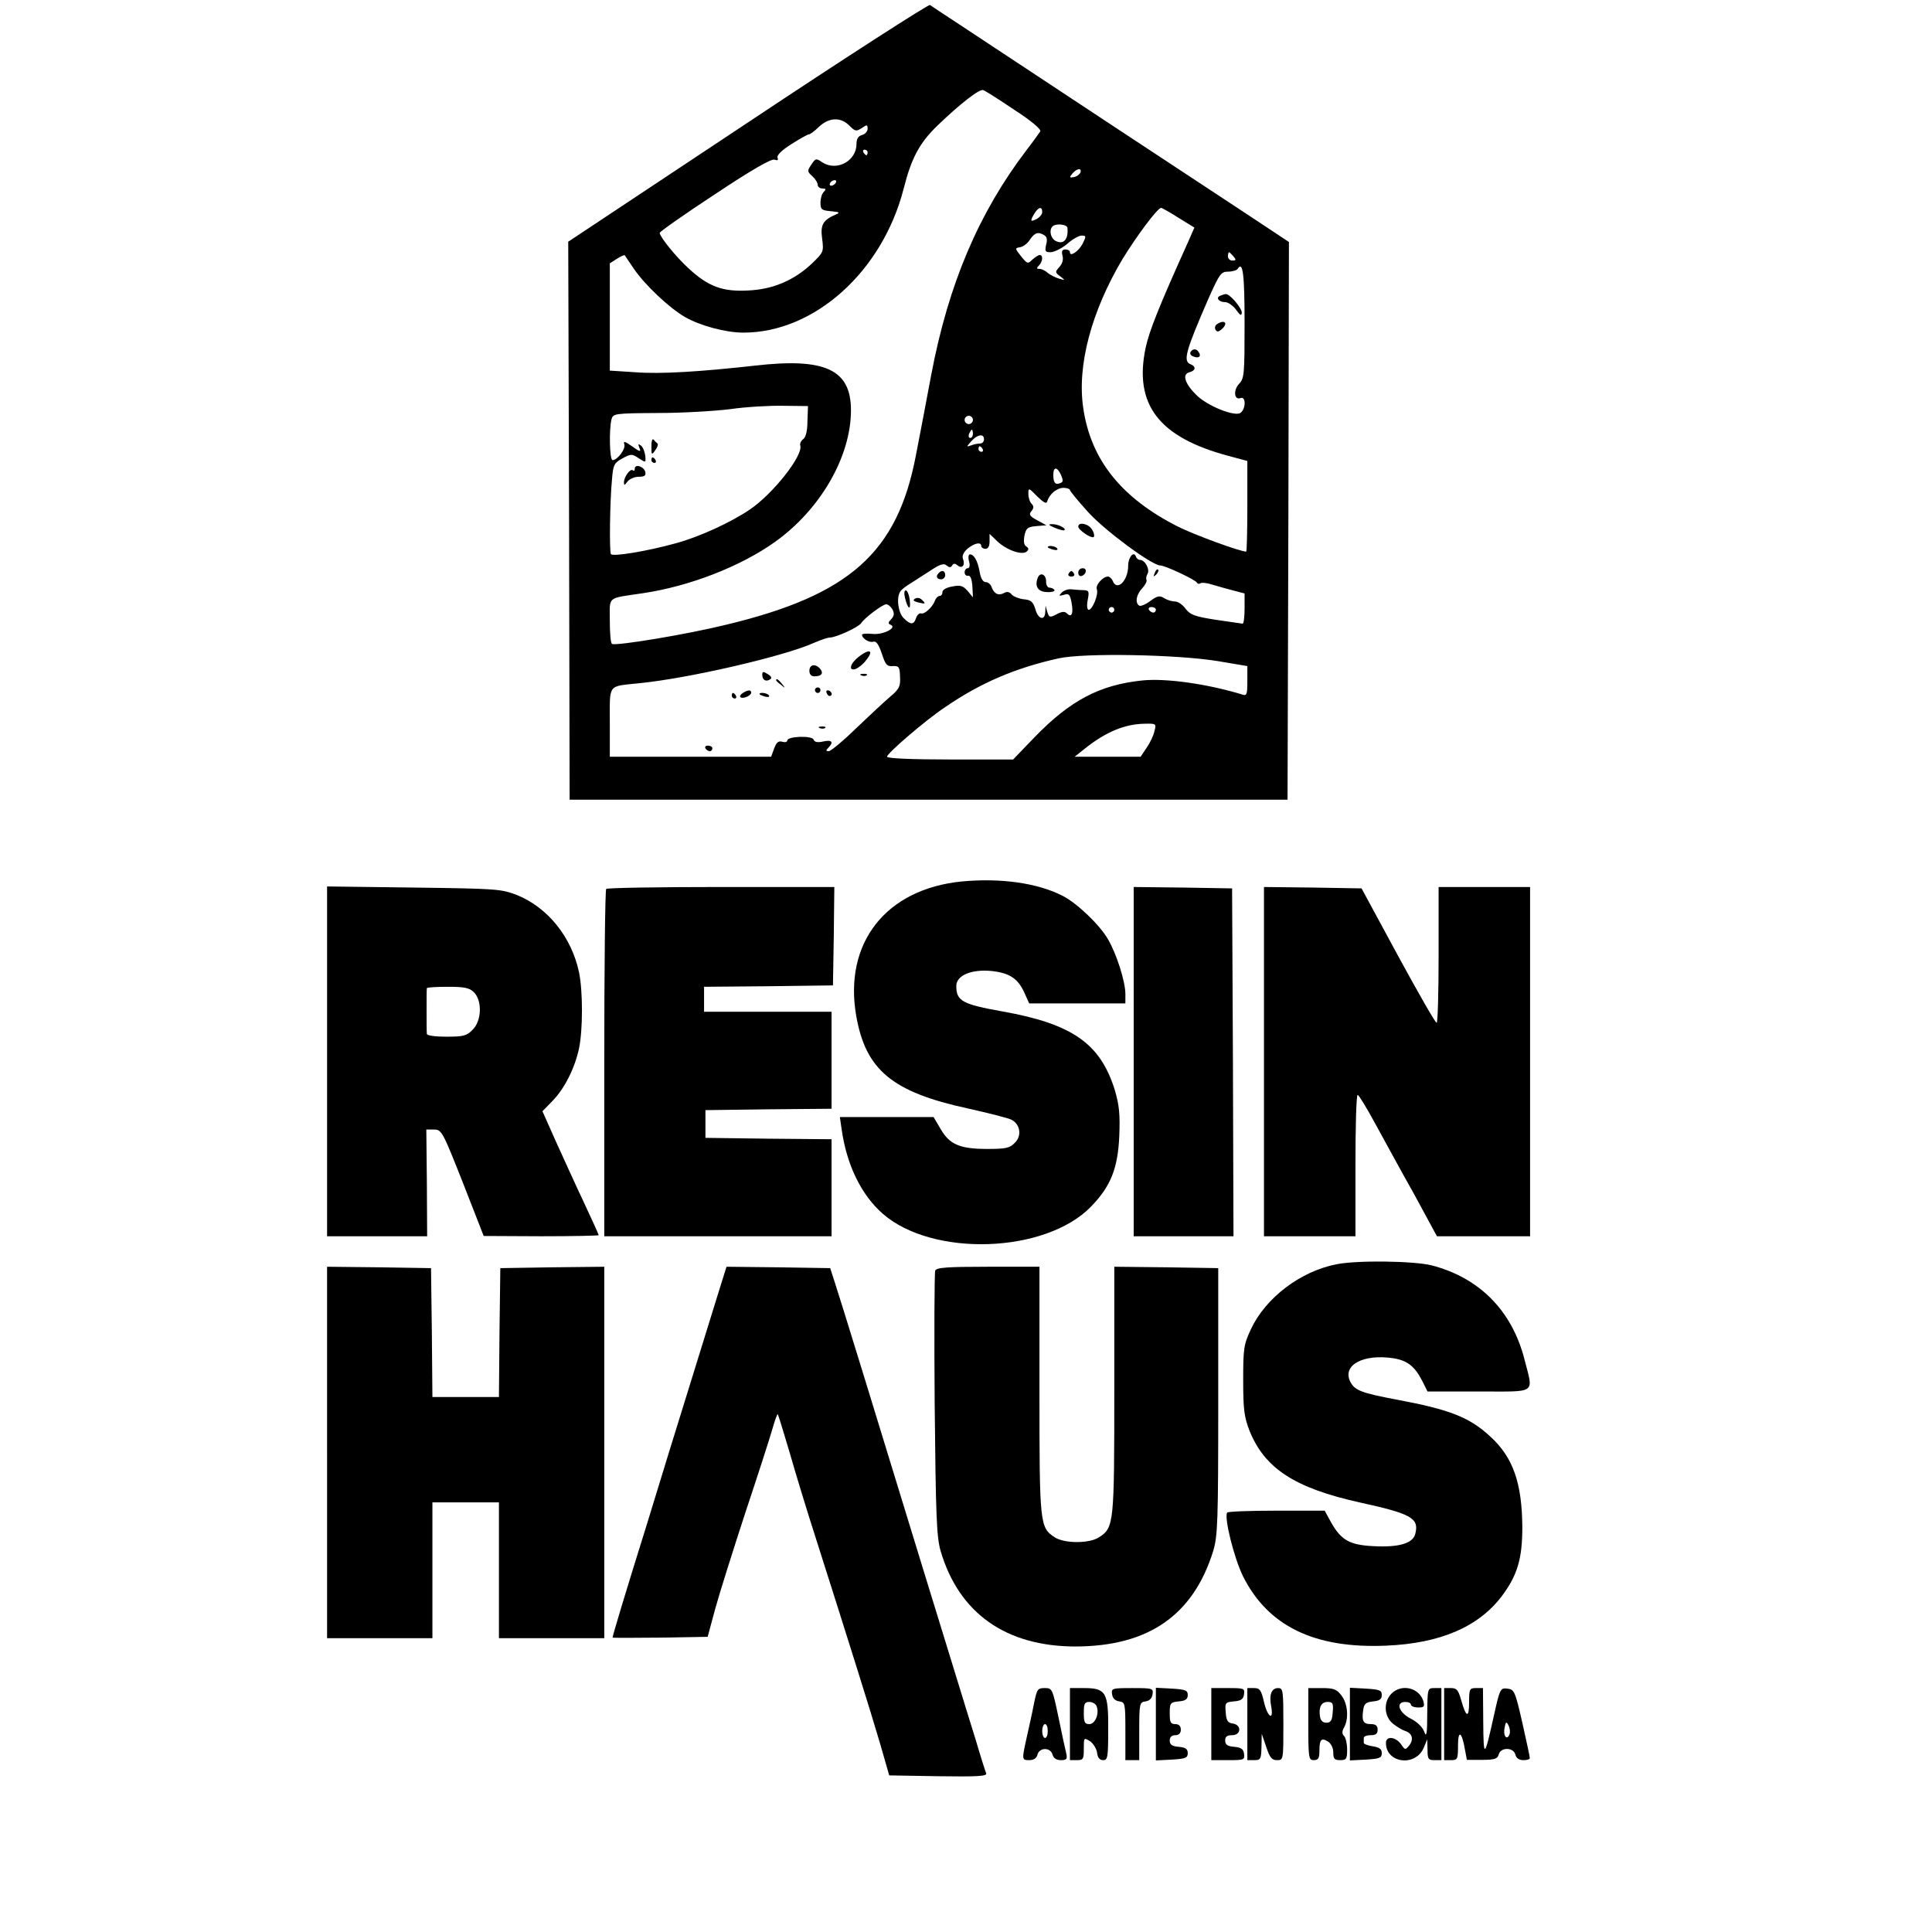 <?xml version="1.0" standalone="no"?>
<!DOCTYPE svg PUBLIC "-//W3C//DTD SVG 20010904//EN"
 "http://www.w3.org/TR/2001/REC-SVG-20010904/DTD/svg10.dtd">
<svg version="1.0" xmlns="http://www.w3.org/2000/svg"
 width="697pt" height="697pt" viewBox="0 0 697 697"
 preserveAspectRatio="xMidYMid meet">

<g transform="translate(0,697) scale(0.1,-0.1)"
fill="#000000" stroke="none">
<path d="M2698 6528 l-648 -430 3 -1007 2 -1006 1295 0 1295 0 3 1006 2 1006
-157 104 c-149 98 -747 492 -1008 665 -66 43 -124 82 -130 86 -5 3 -301 -187
-657 -424z m961 46 c62 -40 98 -71 94 -78 -4 -6 -26 -37 -50 -68 -172 -226
-281 -482 -343 -808 -17 -91 -42 -223 -56 -294 -67 -350 -239 -503 -685 -610
-142 -35 -397 -77 -411 -69 -5 2 -8 40 -8 83 0 91 -13 80 120 100 168 25 351
96 476 185 164 117 274 308 274 475 0 147 -93 190 -346 161 -197 -22 -341 -31
-431 -24 l-93 6 0 193 0 194 25 16 c14 9 27 15 29 13 1 -2 16 -24 33 -49 39
-57 125 -139 183 -173 55 -32 148 -57 212 -57 256 0 501 220 578 519 28 111
57 165 122 228 79 76 151 133 165 128 7 -2 57 -34 112 -71z m-595 -57 c21 -21
25 -22 45 -9 19 13 21 13 21 -3 0 -9 -9 -19 -20 -22 -14 -4 -20 -14 -20 -32 0
-62 -71 -100 -123 -67 -23 16 -25 15 -40 -8 -15 -22 -15 -25 3 -41 11 -10 20
-24 20 -32 0 -7 8 -13 17 -13 13 0 14 -3 5 -12 -7 -7 -12 -24 -12 -39 0 -25 4
-28 38 -31 31 -3 34 -5 17 -12 -46 -20 -56 -37 -49 -87 6 -47 5 -49 -35 -88
-65 -62 -142 -95 -232 -99 -92 -5 -144 14 -215 80 -46 42 -104 114 -104 128 0
4 89 67 199 139 132 88 204 129 215 125 11 -4 15 -2 11 7 -3 9 15 27 50 49 30
19 58 35 63 35 4 0 21 12 37 28 37 34 78 35 109 4z m66 -97 c0 -5 -2 -10 -4
-10 -3 0 -8 5 -11 10 -3 6 -1 10 4 10 6 0 11 -4 11 -10z m768 -72 c-3 -7 -13
-15 -24 -17 -16 -3 -17 -1 -5 13 16 19 34 21 29 4z m-883 -38 c-3 -5 -11 -10
-16 -10 -6 0 -7 5 -4 10 3 6 11 10 16 10 6 0 7 -4 4 -10z m745 -105 c0 -8 -9
-19 -20 -25 -23 -12 -25 -8 -8 20 15 24 28 26 28 5z m492 -21 l57 -35 -25 -57
c-102 -226 -138 -316 -151 -377 -43 -205 48 -323 300 -390 l67 -18 0 -163 c0
-90 -2 -164 -4 -164 -22 0 -186 60 -246 90 -204 103 -315 241 -342 428 -23
154 30 350 142 538 51 83 126 184 139 184 3 0 32 -16 63 -36z m-401 -36 c4
-42 -14 -62 -43 -47 -18 10 -24 39 -11 52 11 12 53 8 54 -5z m-83 -27 c9 -5
11 -17 6 -34 -5 -24 -3 -27 17 -27 13 1 40 14 59 30 19 17 42 30 52 30 17 0
17 -2 4 -29 -15 -28 -46 -49 -46 -31 0 6 -7 10 -16 10 -12 0 -15 -6 -11 -22 4
-14 0 -29 -11 -41 -16 -18 -16 -20 3 -34 19 -15 19 -15 -5 -8 -14 4 -32 14
-41 21 -8 8 -22 14 -29 14 -11 0 -11 3 -2 12 14 14 16 38 3 38 -5 0 -17 -8
-27 -17 -16 -16 -18 -15 -40 12 -23 29 -23 30 -4 33 11 2 28 14 36 28 17 25
30 29 52 15z m682 -76 c10 -12 10 -15 -4 -15 -9 0 -16 7 -16 15 0 8 2 15 4 15
2 0 9 -7 16 -15z m40 -242 c0 -184 -1 -198 -20 -218 -22 -24 -17 -60 6 -51 19
7 19 -38 0 -53 -19 -16 -121 24 -161 65 -41 41 -51 74 -24 81 23 6 25 21 4 29
-28 11 -18 47 67 242 38 84 43 92 69 92 15 0 31 5 34 10 19 30 25 -19 25 -197z
m-1577 -352 c0 -35 -6 -59 -15 -65 -8 -6 -13 -16 -11 -23 12 -35 -99 -176
-183 -232 -68 -46 -181 -98 -266 -121 -105 -29 -227 -49 -234 -39 -6 10 -4
190 4 271 4 51 8 58 37 74 31 17 35 17 59 1 26 -17 26 -17 24 8 -2 15 -8 31
-15 37 -11 8 -12 7 -6 -8 6 -15 2 -15 -27 6 -24 17 -32 20 -28 8 7 -16 -24
-58 -42 -58 -11 0 -13 111 -4 147 6 21 10 22 168 23 88 0 206 7 261 14 55 8
141 13 190 12 l90 -1 -2 -54z m597 4 c0 -8 -7 -15 -15 -15 -8 0 -15 7 -15 15
0 8 7 15 15 15 8 0 15 -7 15 -15z m0 -50 c0 -8 -4 -15 -10 -15 -5 0 -7 7 -4
15 4 8 8 15 10 15 2 0 4 -7 4 -15z m40 -20 c0 -8 -6 -15 -14 -15 -8 0 -23 -3
-33 -7 -17 -6 -17 -5 1 15 22 25 46 29 46 7z m-5 -35 c3 -5 1 -10 -4 -10 -6 0
-11 5 -11 10 0 6 2 10 4 10 3 0 8 -4 11 -10z m283 -94 c8 -19 8 -25 -3 -29
-18 -7 -25 1 -25 30 0 30 14 30 28 -1z m-50 -95 c8 27 35 49 59 49 12 0 23 -4
23 -8 0 -4 30 -40 66 -80 61 -67 230 -192 260 -192 17 0 128 -52 132 -62 2 -4
8 -6 13 -2 5 3 24 1 42 -5 17 -5 51 -15 75 -21 l42 -11 0 -54 c0 -30 -3 -55
-7 -55 -5 1 -48 7 -97 14 -77 12 -92 18 -109 40 -10 14 -27 26 -38 26 -11 0
-28 5 -39 12 -16 10 -24 9 -50 -10 -17 -13 -35 -20 -40 -17 -16 10 -11 40 11
63 11 12 18 26 15 30 -2 4 -1 14 4 22 9 15 -9 50 -27 50 -6 0 -13 5 -15 12 -8
22 -28 -3 -28 -33 0 -55 -41 -94 -56 -54 -4 8 -11 15 -17 15 -18 0 -46 -31
-40 -46 7 -18 -16 -74 -29 -74 -6 0 -8 14 -4 35 6 32 5 35 -16 36 -13 0 -32 2
-44 3 -11 1 -26 -4 -34 -12 -11 -12 -10 -13 8 -8 18 6 22 2 28 -29 7 -39 0
-55 -17 -38 -8 8 -18 7 -37 -3 -25 -13 -27 -12 -34 9 l-6 22 -1 -22 c-1 -34
-26 -28 -36 10 -8 26 -16 33 -42 35 -17 2 -37 10 -43 17 -8 10 -17 12 -29 5
-20 -10 -35 -2 -44 23 -3 9 -13 17 -21 17 -10 0 -18 14 -22 38 -7 39 -20 62
-35 62 -5 0 -7 -11 -3 -25 4 -15 2 -25 -5 -25 -6 0 -11 -7 -11 -15 0 -8 6 -14
13 -12 8 1 13 -12 15 -38 l2 -40 -19 23 c-17 19 -26 22 -56 16 -20 -3 -35 -12
-35 -20 0 -8 -5 -14 -10 -14 -6 0 -14 -8 -17 -17 -9 -24 -38 -50 -50 -46 -6 2
-14 -5 -18 -16 -8 -26 -20 -26 -45 -1 -20 20 -27 74 -12 96 4 7 21 20 38 30
17 11 50 32 73 47 32 21 46 26 56 17 10 -8 15 -8 20 0 5 8 10 8 20 0 16 -13
28 1 19 24 -4 10 2 24 16 36 25 21 50 26 50 10 0 -5 7 -10 15 -10 10 0 15 10
15 27 l0 27 28 -27 c34 -32 91 -52 107 -36 7 7 6 12 -3 18 -8 5 -10 18 -6 39
6 27 11 31 43 34 l36 3 -33 18 c-28 15 -31 21 -21 33 9 11 9 18 1 26 -7 7 -12
23 -12 36 0 23 1 23 32 -9 23 -22 33 -28 36 -18z m-558 -390 c7 -15 6 -23 -5
-35 -11 -11 -12 -16 -2 -20 25 -10 -26 -37 -65 -33 -21 2 -38 1 -38 -3 0 -14
27 -30 41 -25 10 3 19 -10 30 -42 13 -41 19 -48 40 -46 22 1 25 -3 26 -39 2
-34 -3 -44 -35 -71 -20 -17 -76 -69 -123 -114 -47 -46 -92 -83 -99 -83 -11 0
-11 3 -2 12 21 21 13 30 -18 23 -21 -5 -32 -2 -35 7 -6 15 -95 12 -95 -4 0 -5
-8 -7 -18 -4 -13 4 -21 -2 -29 -24 l-11 -30 -291 0 -291 0 0 124 c0 141 -9
129 105 141 182 18 526 98 632 146 23 10 49 19 57 19 22 0 103 37 113 52 12
19 76 67 90 68 7 0 17 -9 23 -19z m800 -1 c0 -5 -4 -10 -10 -10 -5 0 -10 5
-10 10 0 6 5 10 10 10 6 0 10 -4 10 -10z m150 0 c0 -5 -4 -10 -9 -10 -6 0 -13
5 -16 10 -3 6 1 10 9 10 9 0 16 -4 16 -10z m223 -185 l107 -18 0 -54 c0 -47
-2 -54 -17 -49 -128 39 -277 60 -363 51 -153 -16 -259 -72 -387 -204 l-78 -81
-227 0 c-141 0 -228 4 -228 10 0 12 139 132 210 179 128 88 255 142 410 176
90 20 426 14 573 -10z m-228 -252 c-3 -16 -16 -43 -28 -60 l-22 -33 -119 0
-119 0 39 31 c73 58 142 87 213 88 42 1 43 0 36 -26z"/>
<path d="M4402 5903 c-17 -7 -5 -23 18 -23 10 0 28 -12 39 -27 15 -21 20 -24
21 -11 0 17 -44 69 -58 67 -4 0 -13 -3 -20 -6z"/>
<path d="M4391 5801 c-7 -5 -10 -14 -6 -20 5 -9 10 -9 21 0 26 22 14 38 -15
20z"/>
<path d="M4295 5700 c-3 -6 1 -13 10 -16 19 -8 30 0 20 15 -8 14 -22 14 -30 1z"/>
<path d="M2350 5360 c0 -32 1 -33 14 -14 8 10 11 21 8 24 -4 3 -10 9 -14 14
-5 5 -8 -6 -8 -24z"/>
<path d="M2350 5310 c0 -5 5 -10 11 -10 5 0 7 5 4 10 -3 6 -8 10 -11 10 -2 0
-4 -4 -4 -10z"/>
<path d="M2290 5279 c0 -7 -3 -9 -7 -6 -8 9 -32 -23 -32 -43 0 -12 2 -12 13 3
7 9 25 17 40 17 21 0 27 4 24 17 -4 20 -38 31 -38 12z"/>
<path d="M3805 5066 c17 -7 32 -11 35 -9 8 7 -24 23 -45 22 -15 0 -13 -3 10
-13z"/>
<path d="M3890 5070 c0 -12 49 -45 56 -37 3 3 1 15 -6 26 -11 21 -50 30 -50
11z"/>
<path d="M3780 4996 c0 -2 9 -6 20 -9 11 -3 18 -1 14 4 -5 9 -34 13 -34 5z"/>
<path d="M3890 4904 c0 -9 5 -14 12 -12 18 6 21 28 4 28 -9 0 -16 -7 -16 -16z"/>
<path d="M4166 4903 c-6 -14 -5 -15 5 -6 7 7 10 15 7 18 -3 3 -9 -2 -12 -12z"/>
<path d="M3387 4903 c-12 -11 -8 -23 8 -23 8 0 15 7 15 15 0 16 -12 20 -23 8z"/>
<path d="M3855 4900 c-3 -5 1 -10 10 -10 9 0 13 5 10 10 -3 6 -8 10 -10 10 -2
0 -7 -4 -10 -10z"/>
<path d="M3744 4886 c-12 -31 0 -51 33 -52 18 -1 30 3 27 8 -3 4 -11 8 -18 8
-7 0 -12 10 -12 21 1 26 -21 37 -30 15z"/>
<path d="M3265 4813 c10 -42 22 -47 17 -8 -2 19 -9 35 -14 35 -6 0 -7 -11 -3
-27z"/>
<path d="M3301 4810 c-9 -5 -5 -9 10 -13 28 -7 31 -6 14 10 -6 6 -18 8 -24 3z"/>
<path d="M3096 4599 c-30 -24 -36 -52 -8 -42 9 4 25 16 34 28 33 39 17 48 -26
14z"/>
<path d="M2920 4550 c0 -13 7 -20 18 -20 26 0 34 11 21 27 -17 20 -39 16 -39
-7z"/>
<path d="M2750 4536 c0 -19 13 -27 28 -17 8 4 5 11 -8 19 -16 10 -20 10 -20
-2z"/>
<path d="M3108 4533 c7 -3 16 -2 19 1 4 3 -2 6 -13 5 -11 0 -14 -3 -6 -6z"/>
<path d="M2800 4516 c0 -2 8 -10 18 -17 15 -13 16 -12 3 4 -13 16 -21 21 -21
13z"/>
<path d="M2940 4480 c0 -5 5 -10 10 -10 6 0 10 5 10 10 0 6 -4 10 -10 10 -5 0
-10 -4 -10 -10z"/>
<path d="M2680 4470 c-8 -5 -12 -12 -9 -15 8 -8 39 5 39 16 0 11 -11 11 -30
-1z"/>
<path d="M2982 4471 c2 -7 7 -12 11 -12 12 1 9 15 -3 20 -7 2 -11 -2 -8 -8z"/>
<path d="M2640 4460 c0 -5 5 -10 11 -10 5 0 7 5 4 10 -3 6 -8 10 -11 10 -2 0
-4 -4 -4 -10z"/>
<path d="M2740 4466 c0 -2 9 -6 20 -9 11 -3 18 -1 14 4 -5 9 -34 13 -34 5z"/>
<path d="M2958 4343 c7 -3 16 -2 19 1 4 3 -2 6 -13 5 -11 0 -14 -3 -6 -6z"/>
<path d="M2545 4270 c3 -5 10 -10 16 -10 5 0 9 5 9 10 0 6 -7 10 -16 10 -8 0
-12 -4 -9 -10z"/>
<path d="M3470 3790 c-274 -27 -427 -222 -381 -485 34 -195 130 -275 403 -334
76 -17 147 -35 158 -41 31 -17 37 -58 11 -83 -18 -19 -33 -22 -99 -22 -99 0
-136 16 -168 71 l-26 44 -169 0 -169 0 6 -42 c18 -130 71 -239 149 -307 180
-157 587 -143 751 26 71 73 97 138 102 255 3 78 0 110 -16 165 -52 168 -153
239 -405 284 -146 26 -167 38 -167 92 0 38 54 61 127 54 65 -7 95 -27 118 -77
l18 -40 174 0 173 0 0 34 c0 45 -32 145 -63 198 -31 53 -111 129 -163 156 -92
47 -224 65 -364 52z"/>
<path d="M1180 3141 l0 -631 180 0 181 0 -1 193 -2 192 28 0 c27 0 31 -7 104
-192 l75 -192 208 -1 c114 0 207 2 207 4 0 2 -24 55 -53 117 -30 63 -75 163
-102 222 l-48 108 36 37 c44 45 81 119 96 190 14 68 14 206 0 274 -27 128
-113 234 -224 279 -58 22 -71 23 -372 27 l-313 4 0 -631z m530 249 c30 -30 28
-103 -5 -135 -21 -22 -33 -25 -95 -25 -40 0 -70 4 -70 10 -1 6 -1 44 -1 85 0
41 0 77 1 80 0 3 34 5 75 5 62 0 79 -4 95 -20z"/>
<path d="M2187 3763 c-4 -3 -7 -287 -7 -630 l0 -623 410 0 410 0 0 175 0 175
-227 2 -228 3 0 50 0 50 228 3 227 2 0 175 0 175 -230 0 -230 0 0 45 0 45 233
2 232 3 3 178 2 177 -408 0 c-225 0 -412 -3 -415 -7z"/>
<path d="M4090 3140 l0 -630 180 0 180 0 -2 628 -3 627 -177 3 -178 2 0 -630z"/>
<path d="M4560 3140 l0 -630 165 0 165 0 0 255 c0 140 3 255 8 255 4 0 32 -46
63 -103 31 -56 93 -171 140 -254 l83 -153 168 0 168 0 0 630 0 630 -165 0
-165 0 0 -245 c0 -135 -3 -245 -7 -245 -5 0 -67 109 -140 243 l-131 242 -176
3 -176 2 0 -630z"/>
<path d="M4822 2409 c-130 -25 -256 -121 -309 -234 -26 -56 -28 -69 -28 -185
0 -107 4 -133 23 -182 55 -136 163 -206 396 -258 188 -41 216 -57 202 -113 -8
-35 -59 -50 -151 -45 -86 4 -117 22 -153 86 l-23 42 -174 0 c-96 0 -176 -3
-178 -7 -11 -20 25 -163 57 -229 90 -180 257 -262 516 -251 196 8 335 68 419
180 55 74 73 133 73 247 -1 159 -33 252 -115 327 -75 70 -148 98 -335 133
-133 25 -156 34 -172 68 -26 58 49 98 156 82 51 -8 78 -29 105 -82 l19 -38
185 0 c213 0 197 -11 165 115 -45 176 -162 295 -335 340 -65 16 -268 19 -343
4z"/>
<path d="M1180 1730 l0 -670 190 0 190 0 0 245 0 245 120 0 120 0 0 -245 0
-245 190 0 190 0 0 670 0 670 -187 -2 -188 -3 -3 -232 -2 -233 -120 0 -120 0
-2 233 -3 232 -187 3 -188 2 0 -670z"/>
<path d="M2586 2288 c-19 -62 -64 -207 -100 -323 -36 -115 -104 -336 -151
-490 -81 -259 -125 -406 -125 -413 0 -1 77 -1 171 0 l172 3 27 100 c15 55 64
210 108 345 45 135 89 271 98 303 9 32 18 57 20 55 2 -3 21 -65 43 -139 21
-74 64 -215 96 -314 112 -352 197 -622 230 -735 l33 -115 177 -3 c140 -2 176
0 173 10 -3 7 -20 60 -37 118 -18 58 -50 161 -71 230 -21 69 -75 244 -120 390
-170 556 -301 982 -322 1045 l-13 40 -187 3 -187 2 -35 -112z"/>
<path d="M3374 2386 c-3 -8 -4 -225 -2 -483 4 -405 7 -476 21 -527 66 -226
236 -346 488 -346 263 1 424 113 496 345 16 55 18 102 18 540 l0 480 -187 3
-188 2 0 -445 c0 -483 -1 -496 -55 -531 -35 -23 -125 -23 -160 0 -54 35 -55
48 -55 531 l0 445 -185 0 c-150 0 -187 -3 -191 -14z"/>
<path d="M3730 823 c-6 -32 -18 -86 -26 -121 -18 -82 -18 -82 10 -82 15 0 26
7 29 20 3 12 14 20 27 20 13 0 24 -8 27 -20 4 -13 14 -20 30 -20 21 0 24 4 20
23 -3 12 -16 70 -28 130 -22 105 -23 107 -50 107 -26 0 -28 -4 -39 -57z m50
-98 c0 -14 -4 -25 -10 -25 -5 0 -10 11 -10 25 0 14 5 25 10 25 6 0 10 -11 10
-25z"/>
<path d="M3860 750 l0 -130 25 0 c23 0 25 4 25 41 0 41 0 41 23 27 12 -9 23
-27 25 -42 2 -17 9 -26 22 -26 16 0 18 10 18 110 1 135 -8 150 -88 150 l-50 0
0 -130z m96 65 c11 -27 -5 -65 -26 -65 -17 0 -20 7 -20 40 0 34 3 40 20 40 11
0 23 -7 26 -15z"/>
<path d="M4012 858 c2 -15 11 -24 26 -26 21 -3 22 -7 22 -108 l0 -104 25 0 25
0 0 104 c0 101 1 105 23 108 14 2 23 11 25 26 3 21 1 22 -73 22 -74 0 -76 -1
-73 -22z"/>
<path d="M4170 750 l0 -131 58 3 c49 3 57 6 57 23 0 15 -8 21 -32 23 -25 2
-33 8 -33 23 0 12 7 19 20 19 13 0 20 7 20 20 0 13 -7 20 -20 20 -17 0 -20 7
-20 39 0 37 2 40 33 43 24 2 32 8 32 23 0 17 -8 20 -57 23 l-58 3 0 -131z"/>
<path d="M4370 750 l0 -130 61 0 c57 0 60 1 57 23 -2 17 -11 23 -35 25 -25 2
-33 8 -33 23 0 14 7 19 25 19 33 0 35 37 3 42 -18 2 -24 10 -26 40 -3 35 -2
37 30 40 25 2 34 8 36 26 3 21 0 22 -57 22 l-61 0 0 -130z"/>
<path d="M4500 750 l0 -130 25 0 c23 0 25 4 26 48 l1 47 16 -47 c13 -39 20
-48 39 -48 23 0 23 1 23 130 0 121 -1 130 -19 130 -24 0 -33 -24 -25 -66 10
-54 -13 -40 -26 16 -10 43 -15 50 -36 50 l-24 0 0 -130z"/>
<path d="M4720 750 c0 -123 1 -130 20 -130 16 0 20 7 20 33 0 42 7 49 31 34
11 -7 19 -23 19 -39 0 -23 4 -28 25 -28 22 0 25 4 25 38 0 21 -5 43 -11 49 -8
8 -8 17 0 31 18 33 13 87 -10 116 -17 22 -28 26 -70 26 l-49 0 0 -130z m88 43
c-2 -30 -7 -38 -23 -38 -13 0 -21 8 -23 23 -5 34 5 52 28 52 18 0 21 -5 18
-37z"/>
<path d="M4870 750 l0 -131 58 3 c49 3 57 6 57 23 0 15 -8 21 -33 25 -18 3
-33 8 -32 13 0 4 0 12 0 17 0 6 11 10 25 10 18 0 25 5 25 20 0 14 -7 20 -24
20 -28 0 -34 11 -28 51 3 23 10 28 36 31 23 2 31 8 31 23 0 17 -8 20 -57 23
l-58 3 0 -131z"/>
<path d="M5020 860 c-30 -30 -27 -83 6 -109 14 -11 34 -23 44 -26 25 -8 31
-30 14 -52 -14 -17 -15 -17 -30 5 -20 27 -54 30 -54 4 0 -73 106 -87 136 -18
l13 31 1 -37 c0 -34 3 -38 25 -38 l25 0 0 130 0 130 -25 0 c-25 0 -25 -1 -26
-92 0 -75 -3 -88 -11 -65 -6 16 -25 35 -49 47 -43 22 -55 60 -19 60 11 0 20
-4 20 -10 0 -5 12 -10 26 -10 22 0 24 3 19 23 -15 48 -78 64 -115 27z"/>
<path d="M5210 750 l0 -130 25 0 c23 0 25 3 25 53 0 58 14 50 25 -15 l7 -37
55 0 c46 0 56 4 60 20 7 26 53 26 60 -1 3 -13 14 -20 29 -20 13 0 24 3 23 8 0
4 -12 61 -27 127 -26 114 -29 120 -54 123 -25 3 -27 0 -48 -95 -35 -158 -38
-160 -39 -25 l-1 122 -25 0 c-23 0 -25 -3 -25 -52 0 -58 -11 -55 -29 10 -10
35 -16 42 -36 42 l-25 0 0 -130z m236 -36 c-9 -25 -24 -7 -18 22 4 23 6 24 14
10 5 -10 7 -24 4 -32z"/>
</g>
</svg>
